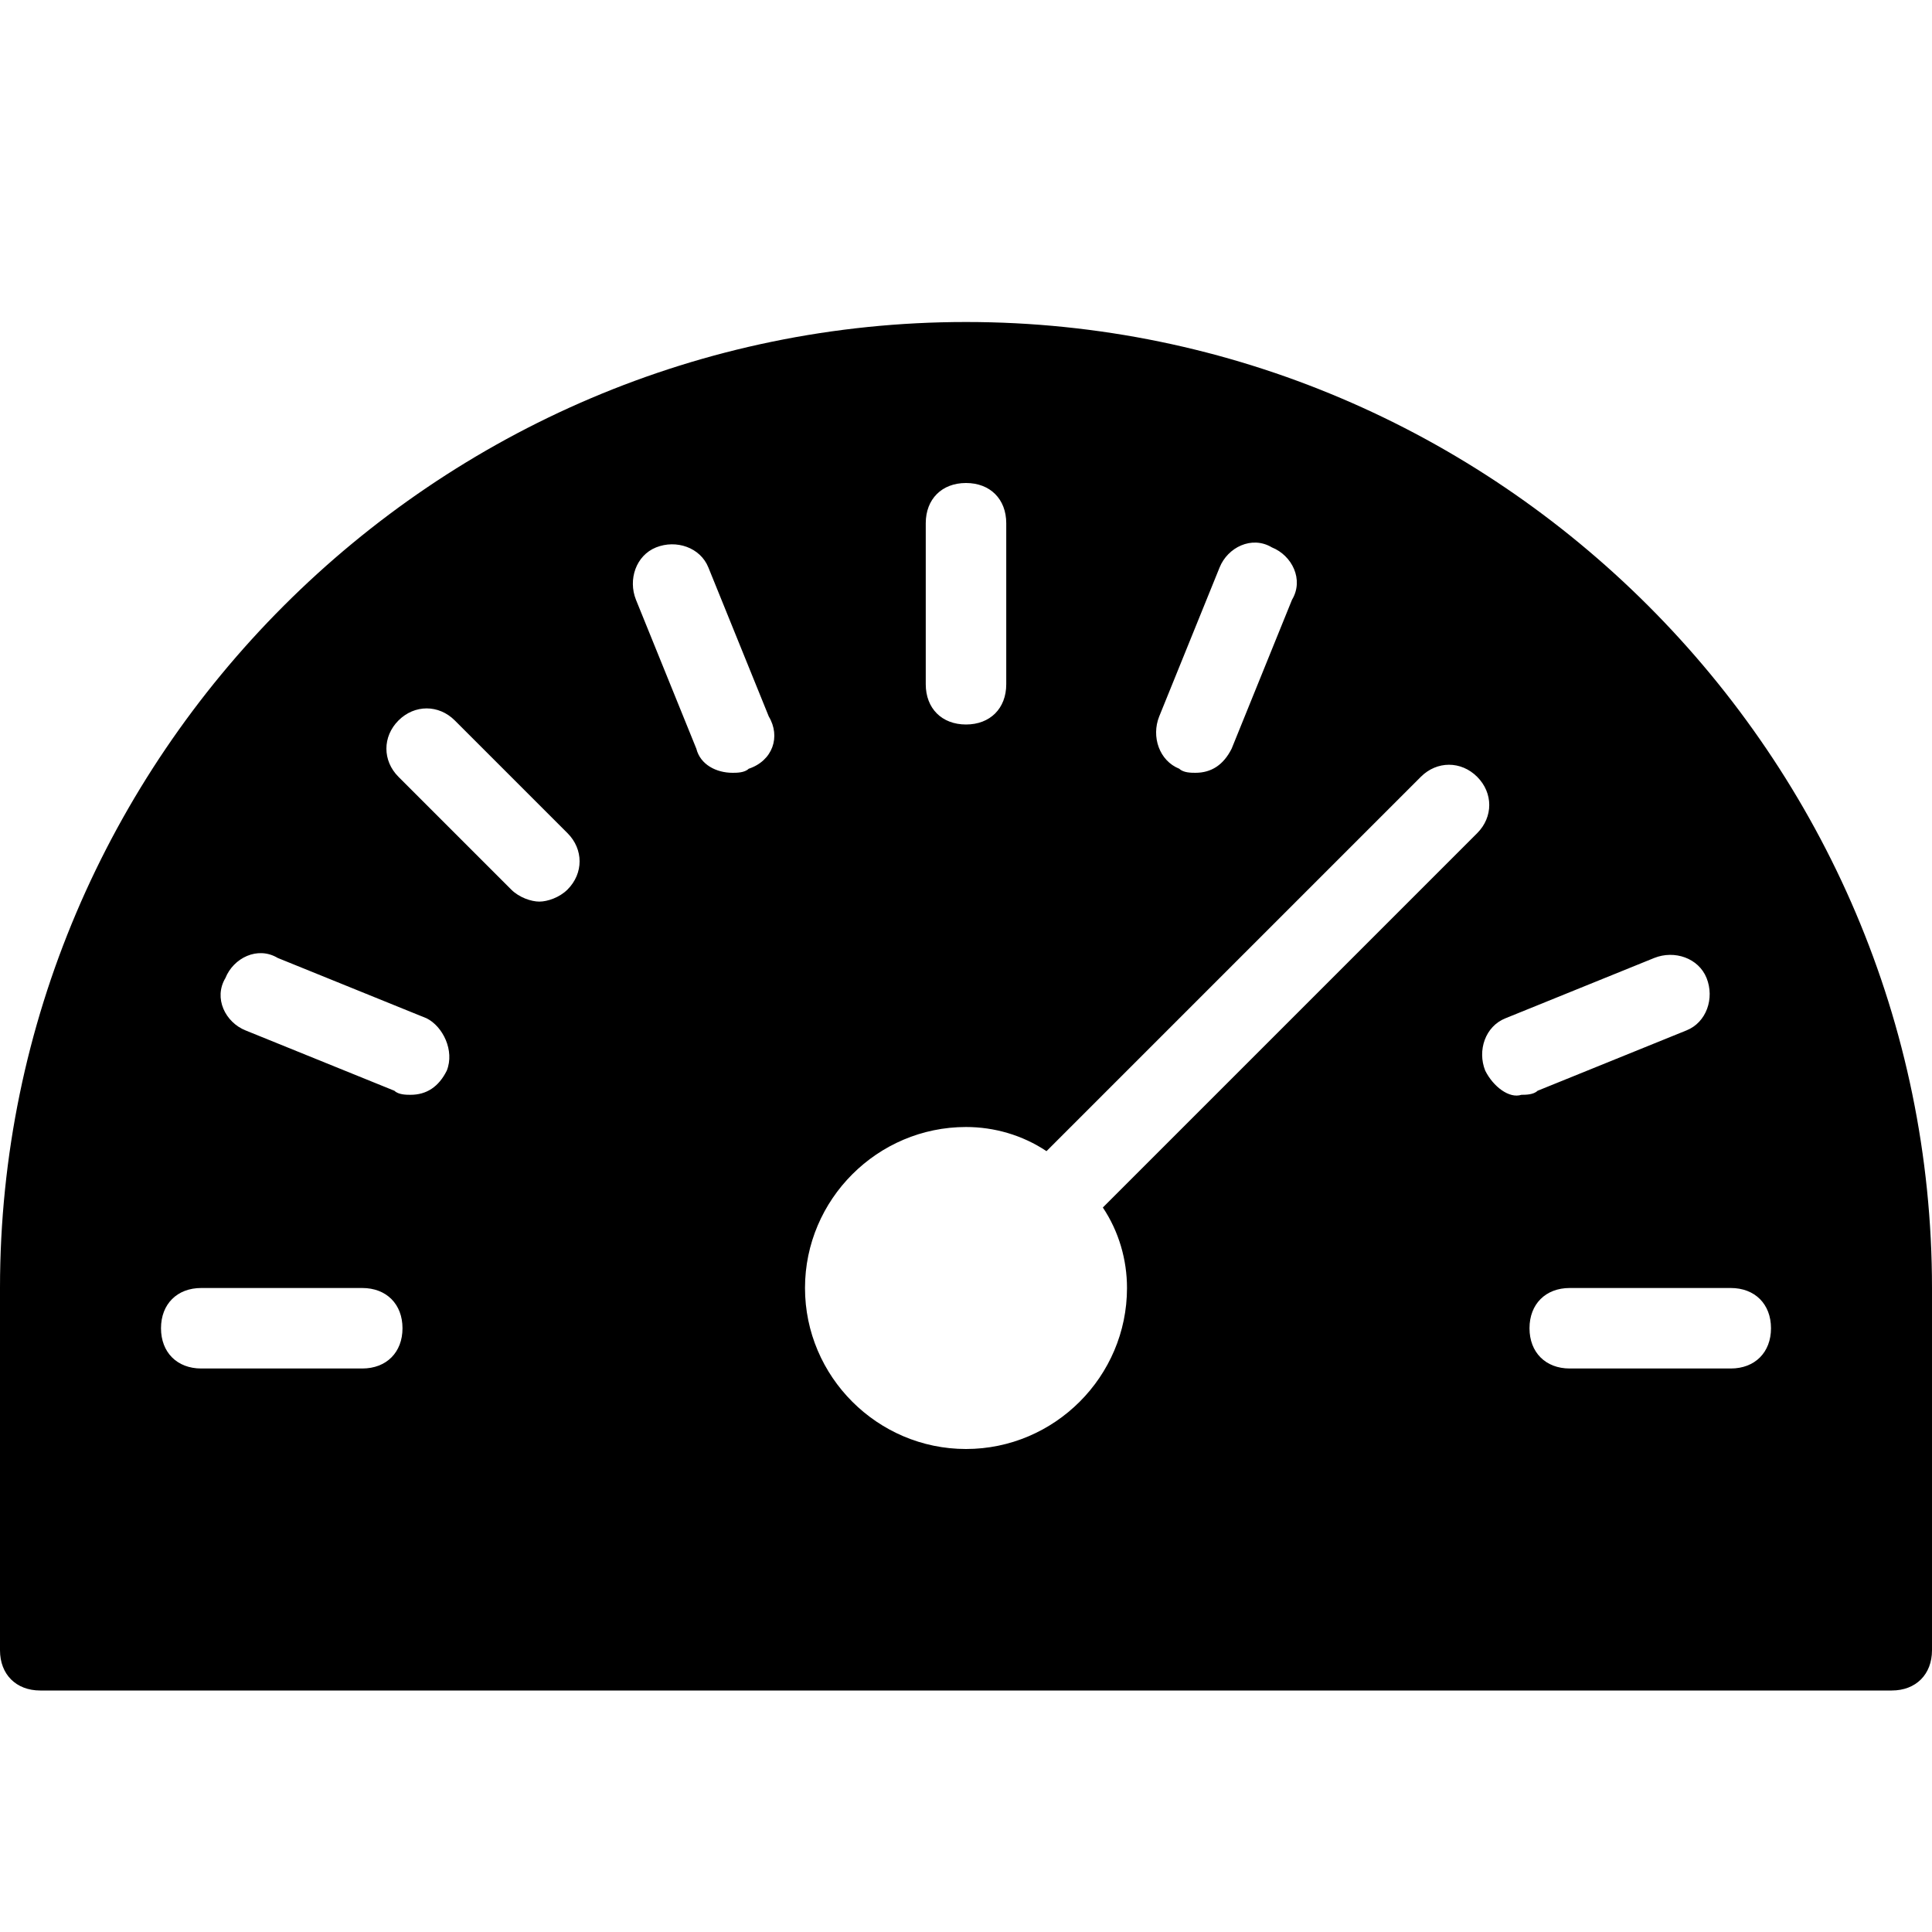 <?xml version="1.0" encoding="utf-8"?>
<!-- Generator: Adobe Illustrator 17.0.0, SVG Export Plug-In . SVG Version: 6.00 Build 0)  -->
<!DOCTYPE svg PUBLIC "-//W3C//DTD SVG 1.1//EN" "http://www.w3.org/Graphics/SVG/1.1/DTD/svg11.dtd">
<svg version="1.1" id="Layer_1" xmlns="http://www.w3.org/2000/svg" xmlns:xlink="http://www.w3.org/1999/xlink" x="0px" y="0px"
	 width="48px" height="48px" viewBox="0 0 48 48" enable-background="new 0 0 48 48" xml:space="preserve">
<path d="M24,8C10.8,8,0,18.8,0,32v9c0,0.6,0.4,1,1,1h46c0.6,0,1-0.4,1-1v-9C48,18.8,37.2,8,24,8z M28.8,17.8l1.5-3.7
	c0.2-0.5,0.8-0.8,1.3-0.5c0.5,0.2,0.8,0.8,0.5,1.3l-1.5,3.7c-0.2,0.4-0.5,0.6-0.9,0.6c-0.1,0-0.3,0-0.4-0.1
	C28.8,18.9,28.6,18.3,28.8,17.8z M23,13c0-0.6,0.4-1,1-1s1,0.4,1,1v4c0,0.6-0.4,1-1,1s-1-0.4-1-1V13z M9,34H5c-0.6,0-1-0.4-1-1
	c0-0.6,0.4-1,1-1h4c0.6,0,1,0.4,1,1C10,33.6,9.6,34,9,34z M11.1,26.6c-0.2,0.4-0.5,0.6-0.9,0.6c-0.1,0-0.3,0-0.4-0.1l-3.7-1.5
	c-0.5-0.2-0.8-0.8-0.5-1.3c0.2-0.5,0.8-0.8,1.3-0.5l3.7,1.5C11,25.5,11.3,26.1,11.1,26.6z M14.1,22.1c-0.2,0.2-0.5,0.3-0.7,0.3
	s-0.5-0.1-0.7-0.3l-2.8-2.8c-0.4-0.4-0.4-1,0-1.4c0.4-0.4,1-0.4,1.4,0l2.8,2.8C14.5,21.1,14.5,21.7,14.1,22.1z M18.6,19.1
	c-0.1,0.1-0.3,0.1-0.4,0.1c-0.4,0-0.8-0.2-0.9-0.6l-1.5-3.7c-0.2-0.5,0-1.1,0.5-1.3c0.5-0.2,1.1,0,1.3,0.5l1.5,3.7
	C19.4,18.3,19.2,18.9,18.6,19.1z M28,32c0,2.2-1.8,4-4,4c-2.2,0-4-1.8-4-4c0-2.2,1.8-4,4-4c0.7,0,1.4,0.2,2,0.6l9.3-9.3
	c0.4-0.4,1-0.4,1.4,0c0.4,0.4,0.4,1,0,1.4L27.4,30C27.8,30.6,28,31.3,28,32z M36.9,26.6c-0.2-0.5,0-1.1,0.5-1.3l3.7-1.5
	c0.5-0.2,1.1,0,1.3,0.5c0.2,0.5,0,1.1-0.5,1.3l-3.7,1.5c-0.1,0.1-0.3,0.1-0.4,0.1C37.5,27.3,37.1,27,36.9,26.6z M43,34L43,34l-4,0
	c-0.6,0-1-0.4-1-1c0-0.6,0.4-1,1-1h0l4,0c0.6,0,1,0.4,1,1C44,33.6,43.6,34,43,34z"/>
</svg>
